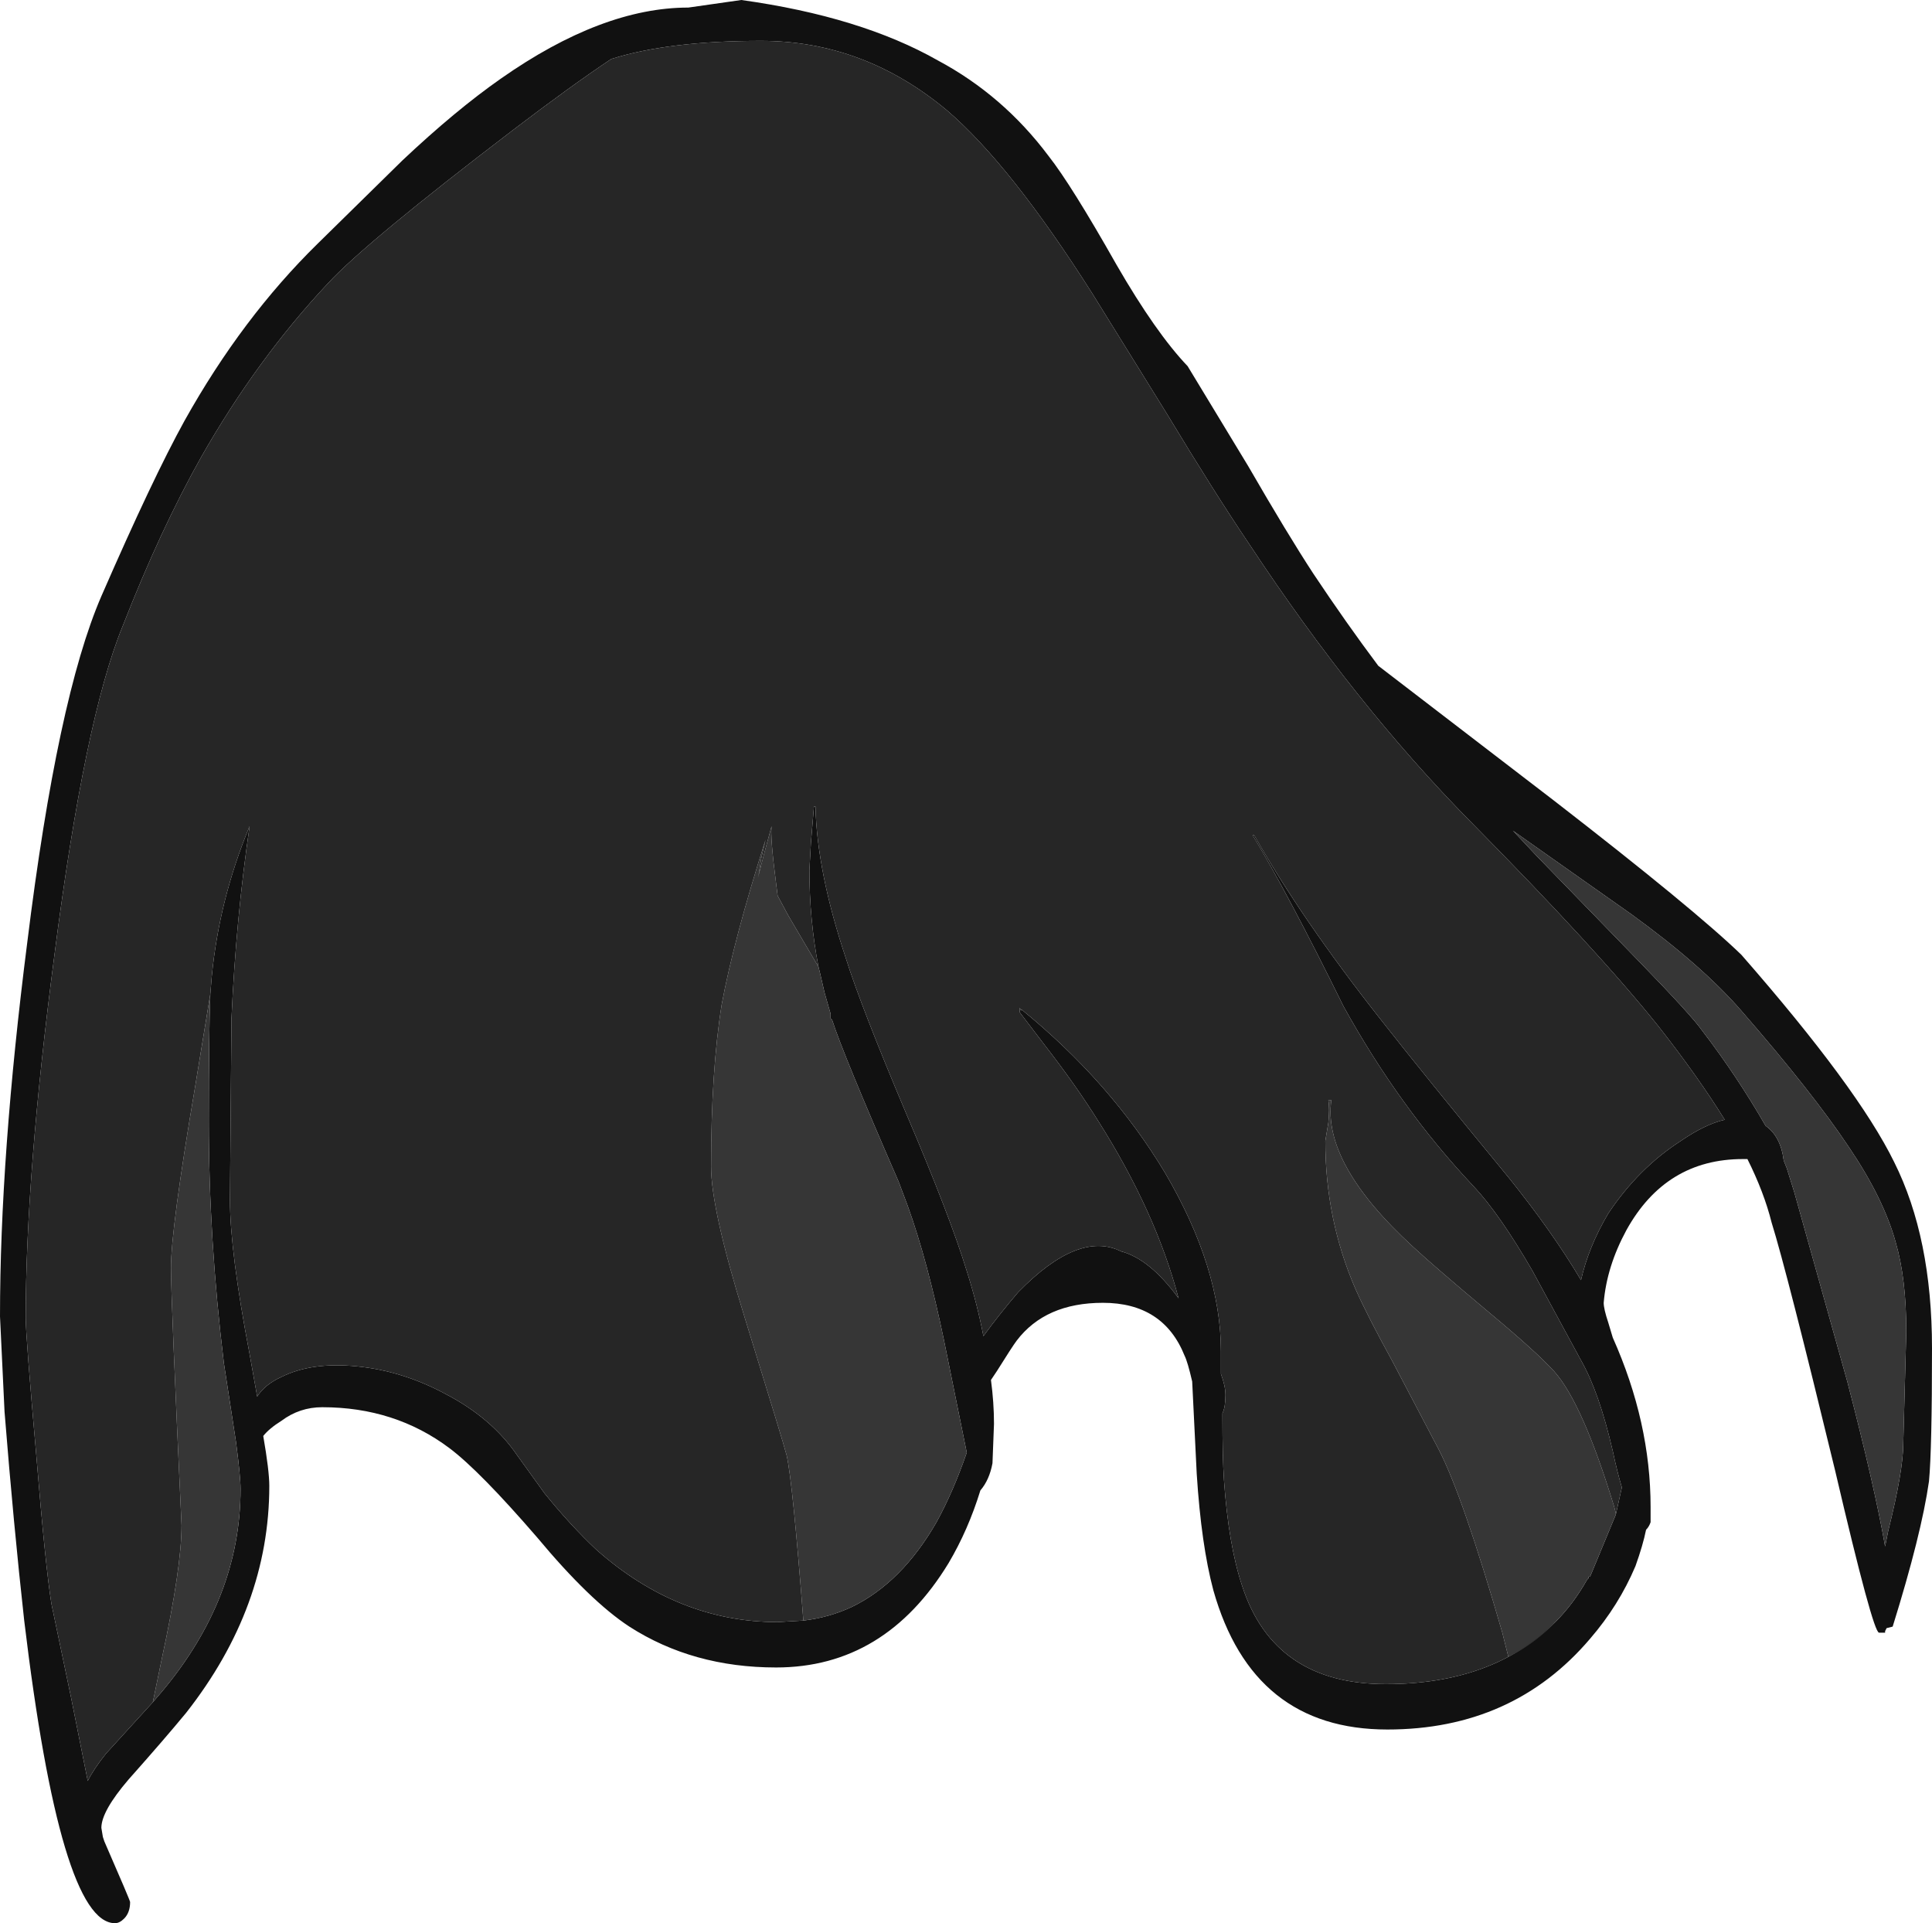 <?xml version="1.0" encoding="UTF-8" standalone="no"?>
<svg xmlns:ffdec="https://www.free-decompiler.com/flash" xmlns:xlink="http://www.w3.org/1999/xlink" ffdec:objectType="shape" height="63.55px" width="63.85px" xmlns="http://www.w3.org/2000/svg">
  <g transform="matrix(1.0, 0.0, 0.0, 1.0, 12.9, 15.45)">
    <path d="M3.65 -12.85 Q7.0 -15.2 9.85 -15.2 L11.6 -15.45 Q15.55 -14.9 18.1 -13.45 20.25 -12.3 21.75 -10.3 22.5 -9.35 24.0 -6.7 25.3 -4.45 26.35 -3.35 L28.35 -0.05 Q29.65 2.2 30.5 3.5 31.6 5.15 32.65 6.55 L38.45 11.0 Q43.1 14.6 44.65 16.1 48.5 20.5 49.7 22.95 50.95 25.45 50.95 29.1 50.95 32.45 50.85 33.5 50.6 35.25 49.65 38.3 L49.45 38.35 49.4 38.45 49.4 38.5 49.2 38.5 Q49.0 38.5 47.75 33.15 46.15 26.55 45.65 24.95 45.4 23.95 44.85 22.85 L44.7 22.85 Q42.15 22.85 40.85 25.2 40.2 26.4 40.1 27.6 40.1 27.8 40.25 28.25 L40.4 28.75 Q41.65 31.55 41.65 34.35 L41.65 34.85 Q41.6 35.0 41.5 35.1 41.4 35.6 41.15 36.3 40.6 37.6 39.65 38.7 37.1 41.7 32.95 41.7 28.5 41.7 27.2 37.1 26.8 35.6 26.65 33.25 L26.5 30.2 Q26.35 29.55 26.25 29.35 25.55 27.6 23.55 27.6 21.65 27.6 20.7 28.85 20.55 29.05 20.05 29.85 L19.85 30.15 Q19.95 30.9 19.95 31.6 L19.9 32.9 Q19.8 33.45 19.5 33.8 19.1 35.1 18.45 36.2 16.35 39.65 12.75 39.65 10.0 39.65 7.9 38.3 6.6 37.45 4.85 35.35 2.95 33.15 1.95 32.4 0.15 31.05 -2.25 31.05 -3.0 31.05 -3.6 31.5 -4.0 31.75 -4.2 32.0 -4.0 33.15 -4.0 33.65 -4.0 37.65 -6.75 41.15 -7.45 42.0 -8.65 43.35 -9.55 44.4 -9.55 44.95 L-9.5 45.25 -9.45 45.4 Q-8.6 47.35 -8.6 47.4 -8.6 47.75 -8.8 47.95 -8.95 48.1 -9.1 48.1 -10.9 48.1 -12.1 38.1 -12.45 34.95 -12.75 31.2 L-12.9 28.05 Q-12.9 22.75 -12.0 15.7 -11.0 7.6 -9.55 4.25 -7.85 0.35 -6.8 -1.55 -4.9 -4.95 -2.4 -7.4 L0.4 -10.15 Q2.15 -11.8 3.65 -12.85 M40.5 34.6 L40.7 33.7 Q40.55 33.2 40.4 32.5 39.95 30.55 39.35 29.5 L37.75 26.55 Q36.65 24.65 35.8 23.75 33.35 21.15 31.5 17.8 29.65 14.05 28.5 12.15 L28.55 12.15 Q30.1 14.9 32.7 18.2 34.15 20.05 36.95 23.45 38.4 25.25 39.35 26.85 39.6 25.75 40.25 24.65 41.25 23.15 42.65 22.25 43.45 21.7 44.1 21.55 43.2 20.1 41.9 18.45 39.9 15.95 35.7 11.7 31.9 7.85 28.4 2.55 27.25 0.85 25.65 -1.8 L23.2 -5.75 Q20.5 -10.0 18.4 -11.8 15.65 -14.1 12.25 -14.1 9.2 -14.1 7.3 -13.5 5.95 -12.6 4.05 -11.15 -0.8 -7.45 -2.05 -6.1 -4.4 -3.6 -6.25 -0.35 -7.6 2.05 -8.85 5.25 -10.1 8.3 -11.1 16.1 -12.05 23.35 -12.05 28.1 -12.05 28.7 -11.7 32.65 -11.4 36.3 -11.2 37.55 L-10.55 40.65 -10.0 43.4 Q-9.8 43.0 -9.4 42.5 L-7.85 40.8 -7.55 40.45 Q-4.95 37.35 -4.95 33.75 -4.95 33.35 -5.1 32.2 L-5.5 29.6 Q-6.0 25.5 -6.0 21.6 -6.0 18.7 -5.95 17.4 L-5.9 16.8 Q-5.65 14.25 -4.65 11.85 -5.1 14.9 -5.25 18.2 L-5.3 24.2 Q-5.3 25.9 -4.65 29.3 L-4.4 30.7 Q-4.15 30.3 -3.6 30.05 -2.6 29.55 -1.1 29.7 0.4 29.85 1.8 30.6 3.35 31.4 4.2 32.65 L5.1 33.9 Q5.95 34.95 6.8 35.75 9.5 38.15 12.8 38.15 L13.65 38.1 Q14.5 38.0 15.25 37.65 16.9 36.85 18.05 34.85 18.6 33.85 19.05 32.55 L18.3 28.85 Q17.75 26.2 17.1 24.4 L16.8 23.6 Q14.95 19.35 14.6 18.25 L14.55 18.2 14.55 18.05 14.35 17.35 14.2 16.7 14.15 16.5 Q13.85 14.95 13.85 13.3 L13.9 12.4 14.0 11.2 14.05 11.2 Q14.1 13.35 15.05 16.2 15.55 17.8 17.05 21.35 18.5 24.75 19.05 26.55 19.4 27.65 19.6 28.7 20.15 27.95 20.75 27.25 22.75 25.2 24.15 25.9 25.1 26.15 26.05 27.45 25.3 24.6 23.4 21.6 22.65 20.4 21.6 19.05 L20.8 18.0 Q20.8 17.8 20.8 17.85 L20.85 17.95 20.85 17.9 Q23.8 20.3 25.6 23.3 27.45 26.45 27.45 29.2 L27.45 29.95 Q27.6 30.35 27.6 30.65 27.6 31.05 27.5 31.25 L27.5 31.35 Q27.5 32.7 27.55 33.45 27.7 35.6 28.15 36.95 29.2 40.2 32.9 40.2 36.45 40.2 38.5 38.15 39.1 37.55 39.55 36.75 L39.6 36.7 39.6 36.65 39.65 36.65 40.5 34.6 M48.2 22.45 Q47.0 20.65 44.65 17.95 43.35 16.45 41.0 14.75 L37.1 12.0 37.9 12.85 41.25 16.3 Q43.0 18.1 43.35 18.6 44.5 20.1 45.45 21.75 45.95 22.1 46.05 22.9 L46.15 23.15 46.4 23.95 48.15 30.2 Q49.05 33.65 49.4 35.65 L49.5 35.15 Q50.0 33.15 50.0 32.25 L50.1 28.55 Q50.1 26.8 49.75 25.6 49.35 24.15 48.2 22.45" fill="#111111" fill-rule="evenodd" stroke="none"/>
    <path d="M-7.85 40.8 L-7.55 39.35 Q-6.9 36.35 -6.9 34.95 -7.25 27.45 -7.25 26.45 -7.25 25.15 -6.45 20.45 L-5.95 17.4 Q-6.0 18.7 -6.0 21.6 -6.0 25.5 -5.5 29.6 L-5.1 32.2 Q-4.95 33.35 -4.95 33.75 -4.95 37.35 -7.55 40.45 L-7.85 40.8 M13.65 38.1 Q13.3 33.55 13.1 32.65 13.0 32.25 11.7 28.05 10.6 24.5 10.6 23.1 10.6 19.95 10.95 17.75 11.35 15.6 12.4 12.3 L12.25 12.95 Q12.2 13.35 12.15 13.55 12.35 12.75 12.6 11.85 12.55 12.2 12.75 13.75 L12.8 14.15 13.15 14.8 14.15 16.5 14.2 16.7 14.35 17.35 14.55 18.05 14.55 18.2 14.6 18.25 Q14.95 19.35 16.8 23.6 L17.1 24.4 Q17.75 26.2 18.3 28.85 L19.05 32.55 Q18.6 33.85 18.05 34.85 16.9 36.85 15.25 37.65 14.5 38.0 13.65 38.1 M38.5 38.15 L38.55 38.1 Q37.85 38.85 36.95 39.3 L36.75 38.5 Q35.45 34.0 34.65 32.45 L33.1 29.5 Q32.3 28.05 31.9 27.15 30.9 24.85 30.9 22.25 L31.0 21.65 Q31.05 21.2 31.0 20.9 L31.1 20.9 Q30.8 23.0 33.8 25.75 34.5 26.4 36.35 27.95 37.85 29.2 38.45 29.85 39.4 30.9 40.45 34.35 L40.5 34.55 40.5 34.6 39.65 36.65 39.6 36.65 39.6 36.7 39.55 36.75 Q39.1 37.55 38.5 38.15 M48.2 22.45 Q49.35 24.15 49.75 25.6 50.1 26.8 50.1 28.55 L50.0 32.25 Q50.0 33.15 49.5 35.15 L49.4 35.65 Q49.05 33.65 48.15 30.2 L46.4 23.95 46.15 23.15 46.05 22.9 Q45.95 22.1 45.45 21.75 44.5 20.1 43.35 18.6 43.0 18.1 41.25 16.3 L37.9 12.85 37.1 12.0 41.0 14.75 Q43.35 16.45 44.65 17.95 47.0 20.65 48.2 22.45" fill="#363636" fill-rule="evenodd" stroke="none"/>
    <path d="M-7.85 40.8 L-9.4 42.5 Q-9.8 43.0 -10.0 43.4 L-10.55 40.65 -11.2 37.55 Q-11.4 36.3 -11.7 32.65 -12.05 28.7 -12.05 28.1 -12.05 23.35 -11.1 16.1 -10.1 8.3 -8.85 5.25 -7.6 2.05 -6.25 -0.35 -4.4 -3.6 -2.05 -6.1 -0.8 -7.45 4.05 -11.15 5.95 -12.6 7.3 -13.5 9.2 -14.1 12.25 -14.1 15.65 -14.1 18.4 -11.8 20.5 -10.0 23.2 -5.75 L25.65 -1.8 Q27.25 0.85 28.4 2.55 31.9 7.85 35.7 11.7 39.9 15.95 41.9 18.45 43.2 20.1 44.1 21.55 43.45 21.7 42.65 22.25 41.25 23.15 40.25 24.65 39.6 25.75 39.35 26.85 38.4 25.25 36.95 23.45 34.15 20.05 32.7 18.2 30.1 14.9 28.55 12.15 L28.5 12.15 Q29.65 14.05 31.5 17.8 33.35 21.15 35.8 23.75 36.65 24.65 37.75 26.55 L39.35 29.5 Q39.95 30.55 40.4 32.5 40.55 33.2 40.7 33.7 L40.5 34.6 40.5 34.55 40.45 34.35 Q39.4 30.9 38.45 29.85 37.85 29.2 36.35 27.95 34.5 26.4 33.8 25.75 30.8 23.0 31.1 20.9 L31.0 20.9 Q31.05 21.2 31.0 21.65 L30.9 22.25 Q30.9 24.85 31.9 27.15 32.3 28.05 33.1 29.5 L34.65 32.45 Q35.45 34.0 36.75 38.5 L36.95 39.3 Q37.85 38.85 38.55 38.1 L38.5 38.15 Q36.45 40.2 32.9 40.2 29.2 40.2 28.15 36.95 27.7 35.6 27.55 33.45 27.5 32.7 27.5 31.35 L27.5 31.25 Q27.6 31.05 27.6 30.65 27.6 30.35 27.45 29.95 L27.45 29.2 Q27.45 26.45 25.6 23.3 23.8 20.3 20.85 17.9 L20.85 17.95 20.8 17.85 Q20.8 17.8 20.8 18.0 L21.6 19.05 Q22.65 20.4 23.4 21.6 25.3 24.6 26.05 27.45 25.1 26.15 24.15 25.9 22.75 25.2 20.75 27.25 20.15 27.95 19.6 28.7 19.4 27.65 19.05 26.55 18.5 24.75 17.05 21.35 15.55 17.8 15.05 16.2 14.1 13.35 14.05 11.2 L14.0 11.2 13.9 12.4 13.85 13.3 Q13.85 14.95 14.15 16.5 L13.15 14.8 12.8 14.15 12.75 13.75 Q12.55 12.2 12.6 11.85 12.35 12.75 12.15 13.55 12.2 13.35 12.25 12.95 L12.4 12.3 Q11.35 15.6 10.95 17.75 10.6 19.95 10.6 23.1 10.6 24.5 11.7 28.05 13.0 32.25 13.1 32.65 13.3 33.55 13.65 38.1 L12.8 38.15 Q9.5 38.15 6.8 35.75 5.95 34.95 5.1 33.9 L4.2 32.65 Q3.35 31.4 1.8 30.6 0.4 29.85 -1.1 29.7 -2.6 29.55 -3.6 30.05 -4.15 30.3 -4.4 30.7 L-4.65 29.3 Q-5.3 25.9 -5.3 24.2 L-5.25 18.2 Q-5.1 14.9 -4.65 11.85 -5.65 14.25 -5.9 16.8 L-5.95 17.4 -6.45 20.45 Q-7.25 25.15 -7.25 26.45 -7.25 27.45 -6.9 34.95 -6.9 36.35 -7.55 39.35 L-7.85 40.8" fill="#262626" fill-rule="evenodd" stroke="none"/>
  </g>
</svg>

